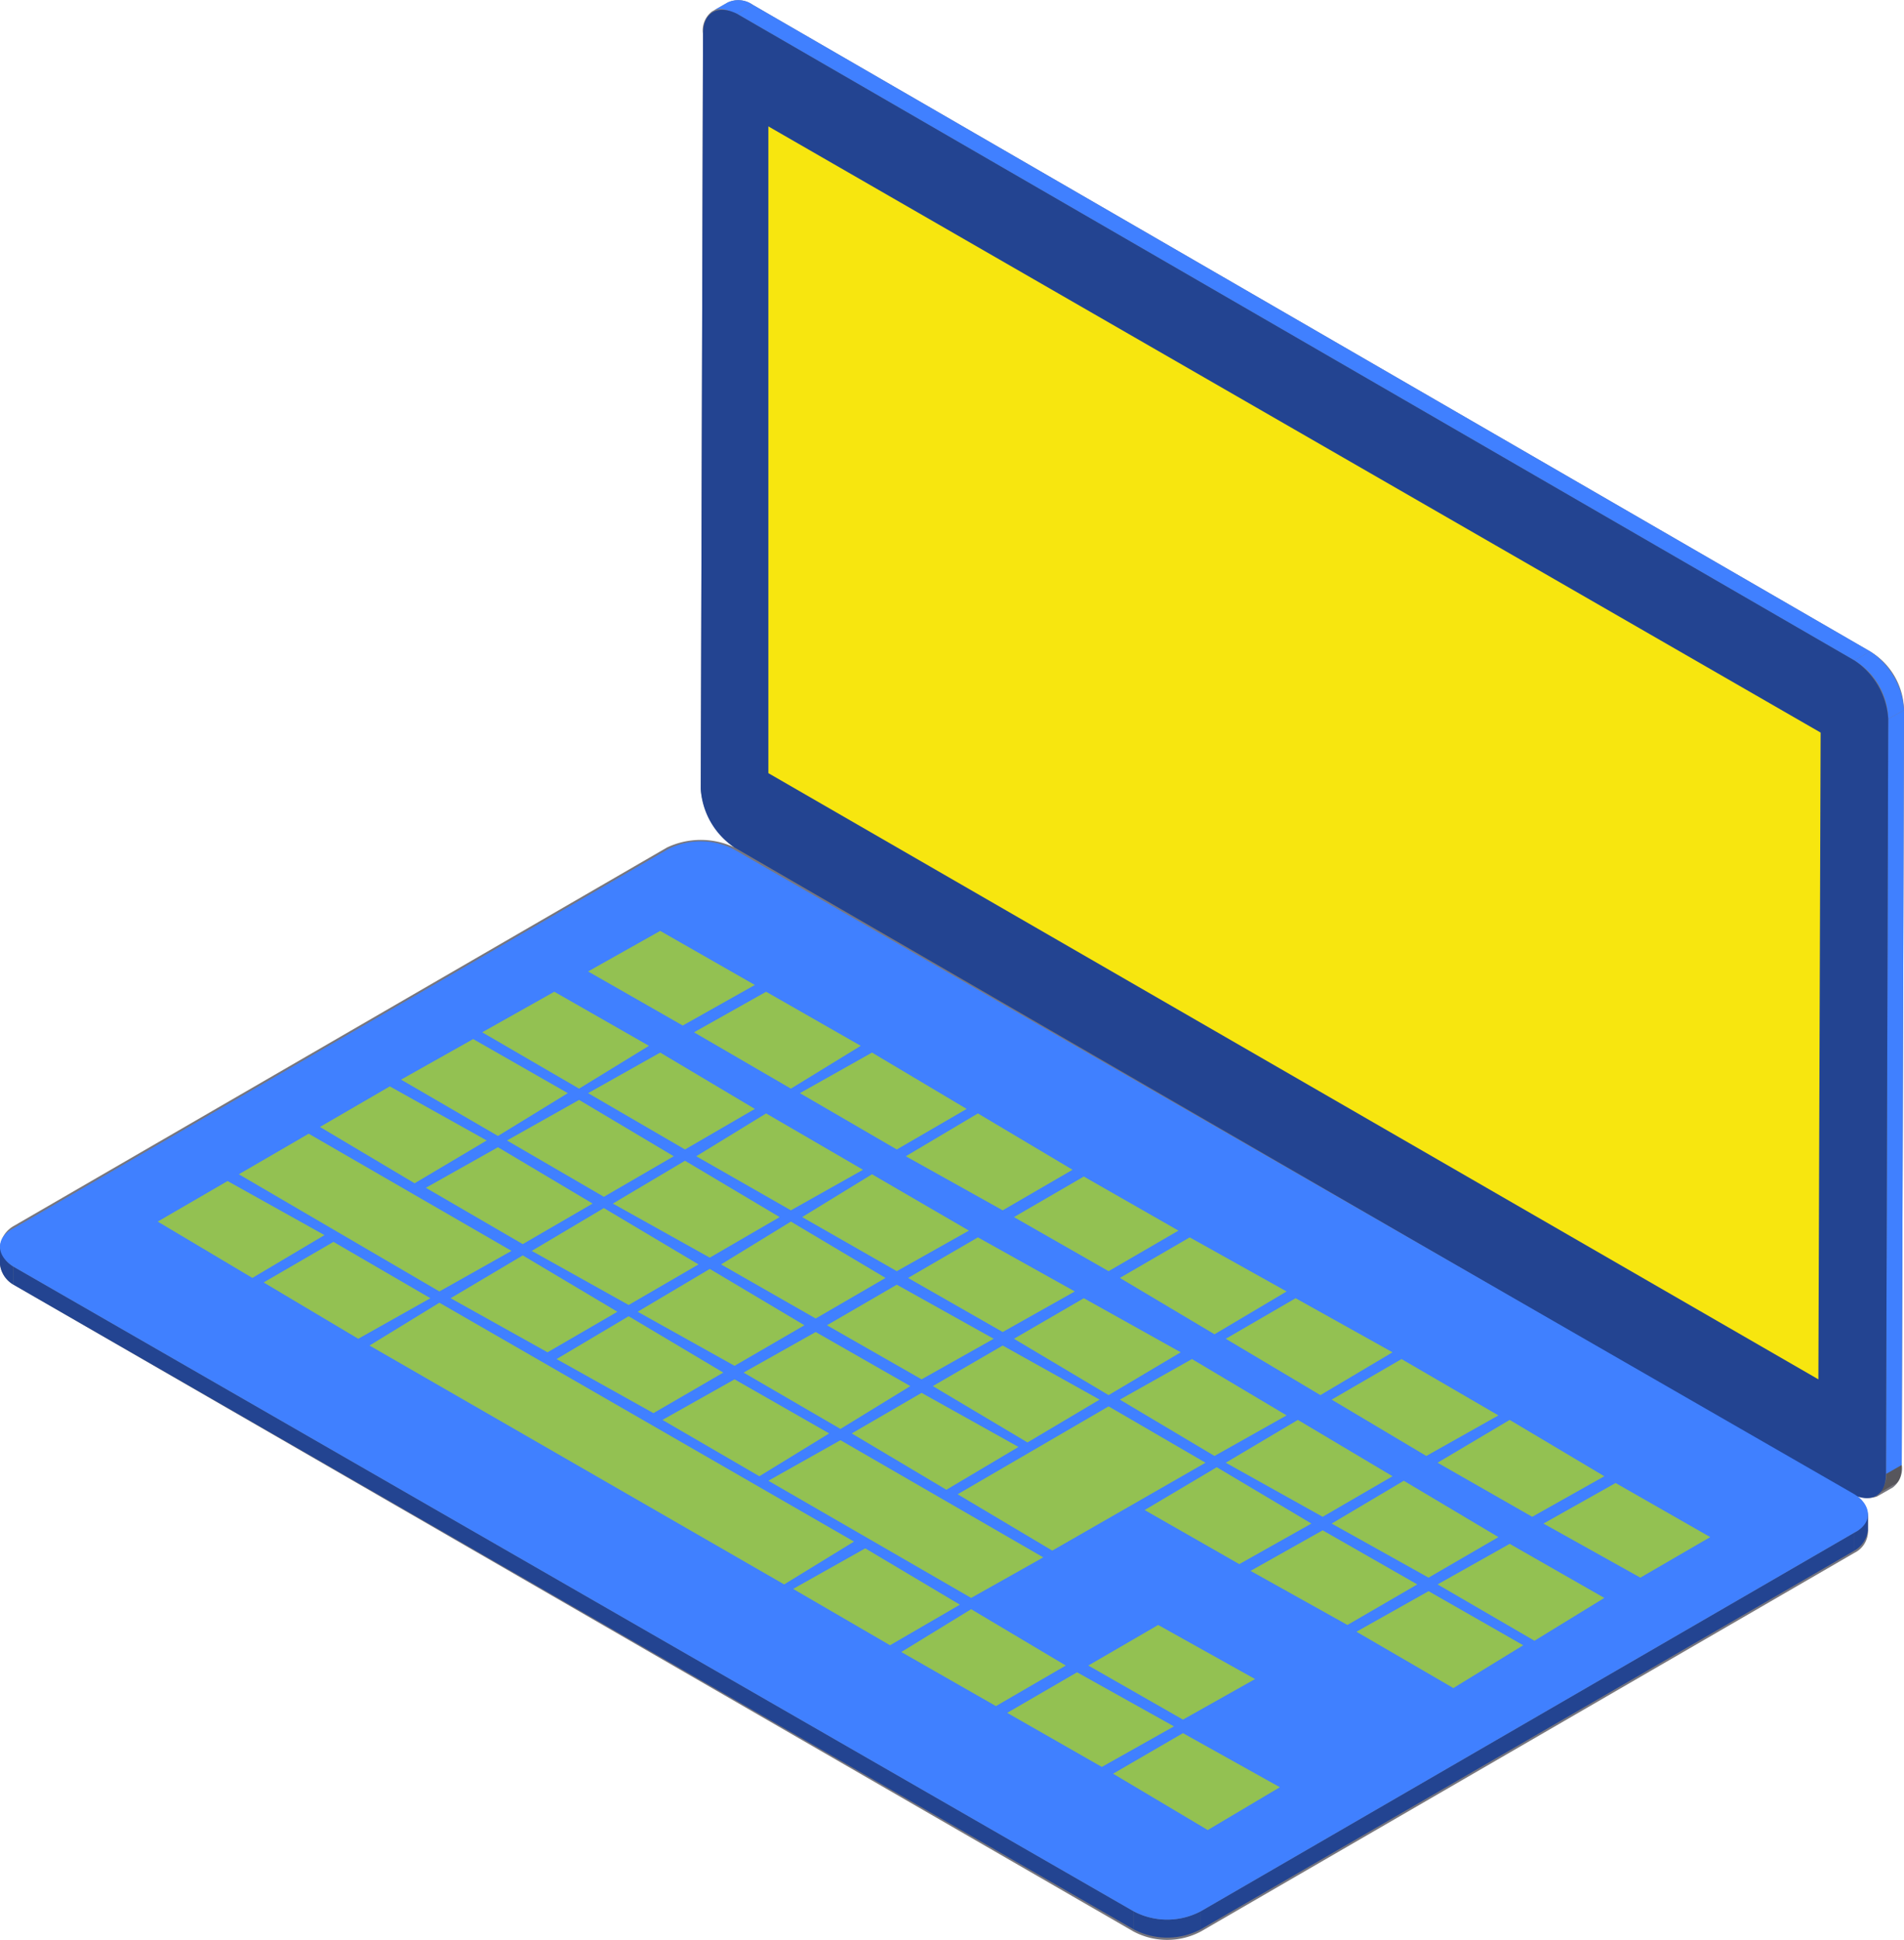 <svg xmlns="http://www.w3.org/2000/svg" viewBox="0 0 84.5 86.084">
  <defs>
    <style>
      .cls-1 {
        fill: #77767e;
      }

      .cls-2 {
        fill: #4080ff;
      }

      .cls-3 {
        fill: #57565c;
      }

      .cls-4 {
        fill: #234491;
      }

      .cls-5 {
        fill: #f7e60f;
      }

      .cls-6 {
        fill: #93c152;
      }
    </style>
  </defs>
  <g id="Group_183" data-name="Group 183" transform="translate(0 0.009)">
    <path id="Path_413" data-name="Path 413" class="cls-1" d="M83,28.9,33.4.2A1.11,1.11,0,0,0,32.3.1l-.7.4h0a1.053,1.053,0,0,0-.4,1L31.1,35a3.531,3.531,0,0,0,1.5,2.6,3.5,3.5,0,0,0-3,0L.6,54.4a1.209,1.209,0,0,0-.6.9H0v.8a1.209,1.209,0,0,0,.6.9L50.3,85.7a3.188,3.188,0,0,0,3,0l29-16.8a1.069,1.069,0,0,0,.6-.9v-.8h0a1.209,1.209,0,0,0-.6-.9,1.228,1.228,0,0,0,1,.1h0L84,66a1.053,1.053,0,0,0,.4-1l.1-33.5A3.11,3.11,0,0,0,83,28.9Z"/>
    <g id="Group_180" data-name="Group 180">
      <path id="Path_414" data-name="Path 414" class="cls-2" d="M31.6.5l.7-.4a1.11,1.11,0,0,1,1.1.1l-.7.4C32.2.4,31.9.3,31.6.5Z"/>
      <path id="Path_415" data-name="Path 415" class="cls-3" d="M84,65.9l-.7.4a1.053,1.053,0,0,0,.4-1l.7-.4C84.4,65.5,84.3,65.8,84,65.9Z"/>
      <path id="Path_416" data-name="Path 416" class="cls-2" d="M83.8,31.9l.7-.4L84.4,65l-.7.4Z"/>
      <path id="Path_417" data-name="Path 417" class="cls-2" d="M32.7.6l.7-.4L83,28.9l-.7.4Z"/>
      <path id="Path_418" data-name="Path 418" class="cls-2" d="M82.3,29.3l.7-.4a3.362,3.362,0,0,1,1.5,2.6l-.7.4A3.11,3.11,0,0,0,82.3,29.3Z"/>
      <path id="Path_419" data-name="Path 419" class="cls-4" d="M82.3,29.3a3.362,3.362,0,0,1,1.5,2.6l-.1,33.5c0,1-.7,1.3-1.5.9L32.6,37.6A3.362,3.362,0,0,1,31.1,35l.1-33.5c0-1,.7-1.3,1.5-.9Z"/>
    </g>
    <g id="Group_181" data-name="Group 181">
      <path id="Path_420" data-name="Path 420" class="cls-4" d="M0,56.1v-.8a1.209,1.209,0,0,0,.6.9V57A1.209,1.209,0,0,1,0,56.1Z"/>
      <path id="Path_421" data-name="Path 421" class="cls-4" d="M82.9,67.1v.8a1.209,1.209,0,0,1-.6.9V68A1.069,1.069,0,0,0,82.9,67.1Z"/>
      <path id="Path_422" data-name="Path 422" class="cls-4" d="M82.3,68v.8l-29,16.8v-.8Z"/>
      <path id="Path_423" data-name="Path 423" class="cls-4" d="M50.3,84.8v.8L.6,57v-.8Z"/>
      <path id="Path_424" data-name="Path 424" class="cls-4" d="M53.3,84.8v.8a3.188,3.188,0,0,1-3,0v-.8A3.188,3.188,0,0,0,53.3,84.8Z"/>
      <path id="Path_425" data-name="Path 425" class="cls-2" d="M82.3,66.3c.8.5.8,1.3,0,1.7l-29,16.8a3.188,3.188,0,0,1-3,0L.6,56.2c-.8-.5-.8-1.3,0-1.7l29-16.8a3.187,3.187,0,0,1,3,0Z"/>
    </g>
    <g id="Group_182" data-name="Group 182">
      <path id="Path_426" data-name="Path 426" class="cls-5" d="M80.8,32.5,34.1,5.6V34.3L80.7,61.2l.1-28.7"/>
      <path id="Path_427" data-name="Path 427" class="cls-6" d="M46.3,69.1l-9-5.2-3.2,1.8,9,5.2,3.2-1.8"/>
      <path id="Path_428" data-name="Path 428" class="cls-6" d="M33.5,43.7l-4.2-2.4-3.2,1.8,4.2,2.4,3.2-1.8"/>
      <path id="Path_429" data-name="Path 429" class="cls-6" d="M38.2,46.4,34,44l-3.2,1.8,4.3,2.5,3.1-1.9"/>
      <path id="Path_430" data-name="Path 430" class="cls-6" d="M42.9,49.2l-4.2-2.5-3.2,1.8L39.8,51l3.1-1.8"/>
      <path id="Path_431" data-name="Path 431" class="cls-6" d="M47.6,51.9l-4.2-2.5-3.2,1.9,4.3,2.4,3.1-1.8"/>
      <path id="Path_432" data-name="Path 432" class="cls-6" d="M52.3,54.6l-4.2-2.4L45,54l4.2,2.4,3.1-1.8"/>
      <path id="Path_433" data-name="Path 433" class="cls-6" d="M57.1,57.3l-4.3-2.4-3.1,1.8,4.2,2.5,3.2-1.9"/>
      <path id="Path_434" data-name="Path 434" class="cls-6" d="M61.8,60l-4.3-2.4-3.1,1.8,4.2,2.5L61.8,60"/>
      <path id="Path_435" data-name="Path 435" class="cls-6" d="M66.5,62.8l-4.3-2.5-3.1,1.8,4.2,2.5,3.2-1.8"/>
      <path id="Path_436" data-name="Path 436" class="cls-6" d="M71.2,65.5,67,63l-3.2,1.9L68,67.3l3.2-1.8"/>
      <path id="Path_437" data-name="Path 437" class="cls-6" d="M75.9,68.2l-4.2-2.4-3.2,1.8L72.8,70l3.1-1.8"/>
      <path id="Path_438" data-name="Path 438" class="cls-6" d="M28.8,46.4,24.6,44l-3.2,1.8,4.3,2.5,3.1-1.9"/>
      <path id="Path_439" data-name="Path 439" class="cls-6" d="M33.5,49.2l-4.2-2.5-3.2,1.8L30.4,51l3.1-1.8"/>
      <path id="Path_440" data-name="Path 440" class="cls-6" d="M38.3,51.9,34,49.4l-3.1,1.9,4.2,2.4,3.2-1.8"/>
      <path id="Path_441" data-name="Path 441" class="cls-6" d="M43,54.6l-4.3-2.5L35.6,54l4.2,2.4L43,54.6"/>
      <path id="Path_442" data-name="Path 442" class="cls-6" d="M47.7,57.3l-4.3-2.4-3.1,1.8,4.2,2.4,3.2-1.8"/>
      <path id="Path_443" data-name="Path 443" class="cls-6" d="M52.4,60l-4.3-2.4L45,59.4l4.2,2.5L52.4,60"/>
      <path id="Path_444" data-name="Path 444" class="cls-6" d="M57.1,62.8l-4.2-2.5-3.2,1.8,4.2,2.5,3.2-1.8"/>
      <path id="Path_445" data-name="Path 445" class="cls-6" d="M61.8,65.5,57.6,63l-3.2,1.9,4.3,2.4,3.1-1.8"/>
      <path id="Path_446" data-name="Path 446" class="cls-6" d="M66.5,68.2l-4.2-2.5-3.2,1.9L63.4,70l3.1-1.8"/>
      <path id="Path_447" data-name="Path 447" class="cls-6" d="M71.2,70.9,67,68.5l-3.2,1.8,4.3,2.5,3.1-1.9"/>
      <path id="Path_448" data-name="Path 448" class="cls-6" d="M25.2,48.5,21,46.1l-3.2,1.8,4.3,2.5,3.1-1.9"/>
      <path id="Path_449" data-name="Path 449" class="cls-6" d="M29.9,51.3l-4.2-2.5-3.2,1.8,4.3,2.5,3.1-1.8"/>
      <path id="Path_450" data-name="Path 450" class="cls-6" d="M34.6,54l-4.2-2.5-3.2,1.9,4.3,2.4L34.6,54"/>
      <path id="Path_451" data-name="Path 451" class="cls-6" d="M39.3,56.7l-4.2-2.5L32,56.1l4.2,2.4,3.1-1.8"/>
      <path id="Path_452" data-name="Path 452" class="cls-6" d="M44.1,59.4,39.8,57l-3.1,1.8,4.2,2.4,3.2-1.8"/>
      <path id="Path_453" data-name="Path 453" class="cls-6" d="M48.8,62.1l-4.3-2.4-3.1,1.8L45.6,64l3.2-1.9"/>
      <path id="Path_454" data-name="Path 454" class="cls-6" d="M58.2,67.6,54,65.1,50.8,67,55,69.4l3.2-1.8"/>
      <path id="Path_455" data-name="Path 455" class="cls-6" d="M62.9,70.3l-4.2-2.4-3.2,1.8,4.3,2.4,3.1-1.8"/>
      <path id="Path_456" data-name="Path 456" class="cls-6" d="M67.6,73l-4.2-2.4-3.2,1.8,4.3,2.5L67.6,73"/>
      <path id="Path_457" data-name="Path 457" class="cls-6" d="M21.6,50.6l-4.3-2.4L14.2,50l4.2,2.5,3.2-1.9"/>
      <path id="Path_458" data-name="Path 458" class="cls-6" d="M26.3,53.4l-4.2-2.5-3.2,1.8,4.3,2.5,3.1-1.8"/>
      <path id="Path_459" data-name="Path 459" class="cls-6" d="M31,56.1l-4.2-2.5-3.2,1.9,4.3,2.4L31,56.1"/>
      <path id="Path_460" data-name="Path 460" class="cls-6" d="M35.7,58.8l-4.2-2.5-3.2,1.9,4.3,2.4,3.1-1.8"/>
      <path id="Path_461" data-name="Path 461" class="cls-6" d="M40.4,61.5l-4.2-2.4L33,60.9l4.3,2.5,3.1-1.9"/>
      <path id="Path_462" data-name="Path 462" class="cls-6" d="M45.2,64.2l-4.3-2.4-3.1,1.8L42,66.1l3.2-1.9"/>
      <path id="Path_463" data-name="Path 463" class="cls-6" d="M27.4,58.2l-4.2-2.5L20,57.6,24.3,60l3.1-1.8"/>
      <path id="Path_464" data-name="Path 464" class="cls-6" d="M32.1,60.9l-4.2-2.5-3.2,1.9L29,62.7l3.1-1.8"/>
      <path id="Path_465" data-name="Path 465" class="cls-6" d="M36.8,63.6l-4.2-2.4L29.4,63l4.3,2.5,3.1-1.9"/>
      <path id="Path_466" data-name="Path 466" class="cls-6" d="M55.7,74.5l-4.3-2.4-3.1,1.8,4.2,2.4,3.2-1.8"/>
      <path id="Path_467" data-name="Path 467" class="cls-6" d="M14.4,54.8l-4.3-2.4L7,54.2l4.2,2.5,3.2-1.9"/>
      <path id="Path_468" data-name="Path 468" class="cls-6" d="M19.1,57.6l-4.3-2.5-3.1,1.8,4.2,2.5,3.2-1.8"/>
      <path id="Path_469" data-name="Path 469" class="cls-6" d="M42.6,71.2l-4.2-2.5-3.2,1.8L39.5,73l3.1-1.8"/>
      <path id="Path_470" data-name="Path 470" class="cls-6" d="M37.9,68.4,19.5,57.8l-3.1,1.9L34.8,70.3l3.1-1.9"/>
      <path id="Path_471" data-name="Path 471" class="cls-6" d="M47.3,73.9l-4.2-2.5L40,73.3l4.2,2.4,3.1-1.8"/>
      <path id="Path_472" data-name="Path 472" class="cls-6" d="M52.1,76.6l-4.3-2.4L44.7,76l4.2,2.4,3.2-1.8"/>
      <path id="Path_473" data-name="Path 473" class="cls-6" d="M56.8,79.3l-4.3-2.4-3.1,1.8,4.2,2.5,3.2-1.9"/>
      <path id="Path_474" data-name="Path 474" class="cls-6" d="M53.5,64.9l-4.3-2.5-6.7,3.9,4.2,2.5,6.8-3.9"/>
      <path id="Path_475" data-name="Path 475" class="cls-6" d="M22.7,55.5l-9-5.2-3.1,1.8,8.9,5.2,3.2-1.8"/>
    </g>
  </g>
</svg>
